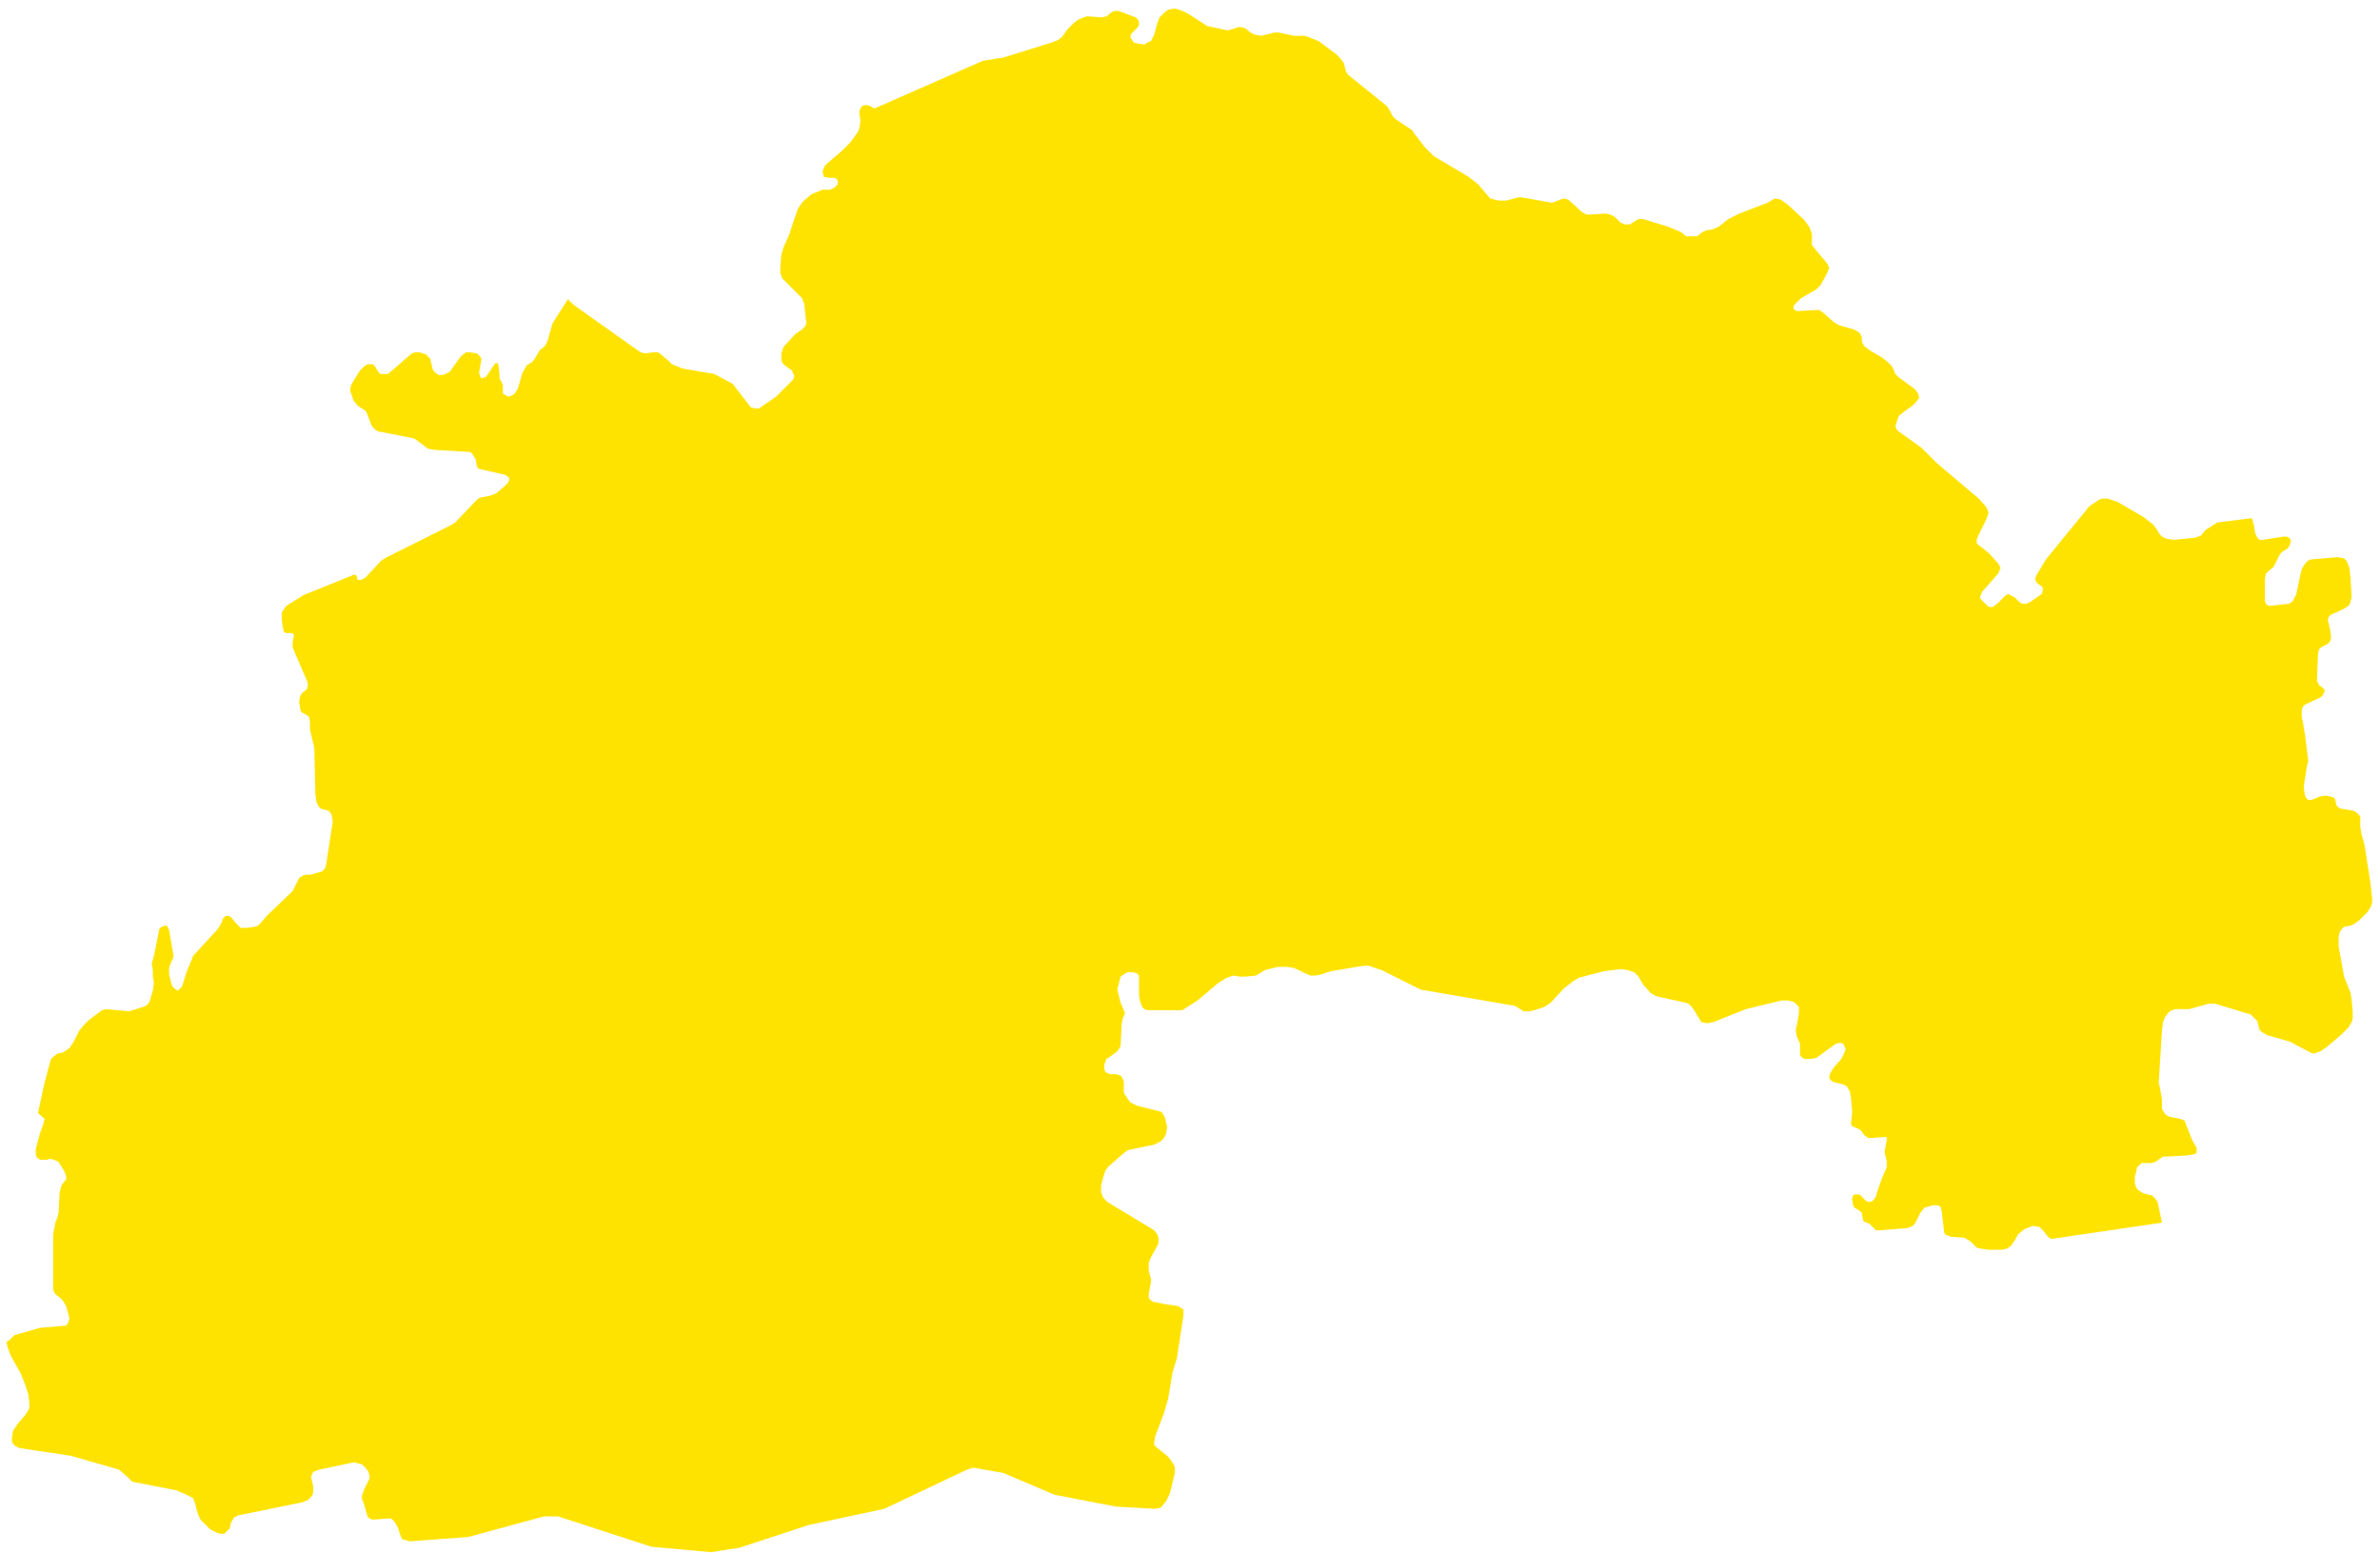 <svg width="213" height="139" viewBox="0 0 213 139" fill="none" xmlns="http://www.w3.org/2000/svg">
<path d="M108.044 2.332L109.887 2.72L110.566 2.526L110.76 2.429H111.051L111.439 2.526L111.923 2.914L112.311 3.108L112.893 3.205L114.057 2.914H114.445L115.803 3.205H116.773L117.064 3.302L118.033 3.69L119.585 4.854L119.973 5.242L120.264 5.63L120.458 6.406L120.652 6.697L124.144 9.509L124.435 9.994L124.628 10.382L124.919 10.673L126.374 11.643L126.568 11.934L127.538 13.194L128.314 13.97L131.417 15.813L132.29 16.492L133.357 17.753L133.745 17.85L134.133 17.947H134.812L135.879 17.656H136.17L138.885 18.141L139.176 18.044L139.661 17.85L139.952 17.753L140.34 17.85L141.213 18.626L141.504 18.917L141.795 19.111L142.086 19.208L143.734 19.111L144.122 19.208L144.51 19.401L144.995 19.886L145.383 20.08H145.868L146.159 19.886L146.644 19.596H147.032L149.262 20.274L150.426 20.759L150.911 21.147H151.493H151.881L152.366 20.759L152.851 20.565H153.142L153.627 20.371L153.821 20.274L154.694 19.596L155.663 19.111L158.185 18.141L158.864 17.753L159.349 17.85L160.028 18.335L161.483 19.692L161.967 20.371L162.161 20.953V21.632V21.923L162.549 22.408L163.519 23.572L163.713 23.96L163.519 24.445L162.937 25.512L162.549 25.899L161.192 26.675L160.61 27.257L160.513 27.451V27.645L160.804 27.839L162.549 27.742H162.84L163.228 28.033L164.101 28.809L164.586 29.1L165.944 29.488L166.429 29.779L166.623 30.167V30.555L166.817 30.943L167.302 31.331L168.465 32.01L168.95 32.397L169.338 32.785L169.629 33.464L169.92 33.755L171.375 34.822L171.666 35.21L171.763 35.598L171.472 35.986L171.181 36.277L170.114 37.053L169.92 37.247L169.726 37.829L169.629 38.12L169.726 38.41L169.92 38.604L171.957 40.059L173.315 41.417L177.097 44.617L177.776 45.393L177.97 45.878L177.776 46.46L177.097 47.818L176.903 48.303V48.594L177.097 48.788L177.97 49.467L178.843 50.437L179.037 50.825L178.843 51.309L177.388 52.958L177.194 53.443L177.291 53.637L177.873 54.219L178.067 54.316H178.358L178.843 53.928L179.328 53.443L179.522 53.249L179.716 53.152L180.298 53.443L180.685 53.831L180.976 54.025H181.364L181.752 53.831L182.722 53.152L182.819 52.861V52.57L182.334 52.182L182.237 52.085L182.14 51.794L182.237 51.503L183.11 50.049L186.989 45.296L187.862 44.715L188.153 44.617H188.638L189.511 44.908L191.839 46.266L192.712 46.945L193.002 47.333L193.293 47.818L193.487 48.012L193.875 48.206L194.554 48.303L196.494 48.109L196.979 47.915L197.367 47.43L198.434 46.751L201.537 46.363L201.731 47.042L201.828 47.721L202.022 48.109L202.216 48.303H202.507L204.35 48.012H204.641L204.835 48.109L205.029 48.303L204.932 48.788L204.738 49.079L204.253 49.37L204.059 49.564L203.477 50.727L202.992 51.115L202.798 51.309L202.701 51.794V53.346V53.831L202.798 54.025L202.895 54.122L203.089 54.219L204.835 54.025L205.029 53.928L205.223 53.734L205.513 53.152L205.901 51.309L205.998 50.921L206.289 50.437L206.58 50.146L206.871 50.049L209.199 49.855L209.781 49.952L209.975 50.146L210.072 50.34L210.266 50.825L210.363 51.697L210.46 53.443L210.363 53.831L210.266 54.122L209.878 54.413L209.296 54.704L208.617 54.995L208.423 55.189L208.326 55.48L208.52 56.256L208.617 56.934V57.128L208.52 57.419L208.326 57.613L207.744 57.904L207.55 58.098L207.453 58.486L207.356 60.911L207.55 61.299L208.035 61.687V61.881L207.841 62.269L207.55 62.463L206.289 63.044L206.095 63.239L205.998 63.529V64.208L206.095 64.596L206.289 65.76L206.58 68.088L206.483 68.476L206.192 70.221V70.609L206.289 71.191L206.386 71.385L206.58 71.579H206.871L207.55 71.288L208.132 71.191L208.617 71.288L208.908 71.385L209.005 71.579L209.102 72.064L209.296 72.258L209.49 72.355L210.654 72.549L210.945 72.743L211.139 72.937L211.236 73.131V74.004L211.333 74.586L211.623 75.653L212.108 78.756L212.205 79.532L212.302 80.405V80.696L212.205 81.084L211.914 81.569L211.139 82.344L210.751 82.635L210.363 82.829L209.781 82.926L209.587 83.12L209.393 83.411L209.296 83.896V84.672L209.684 86.806L209.781 87.388L210.363 88.842L210.46 89.424L210.557 90.491V91.17L210.46 91.461L210.169 91.946L209.587 92.528L208.229 93.692L207.647 94.079L207.065 94.273L206.774 94.177L204.932 93.207L202.895 92.625L202.41 92.334L202.216 92.14L202.022 91.364L201.634 90.976L201.44 90.782L198.24 89.812H197.658L195.912 90.297H194.942H194.651L194.166 90.491L193.778 90.976L193.584 91.461L193.487 92.237L193.196 96.892L193.293 97.28L193.487 98.347V99.22L193.778 99.705L194.069 99.899L195.039 100.093L195.33 100.19L195.524 100.287L195.621 100.577L196.203 102.032L196.591 102.711V103.196L196.3 103.293L195.718 103.39L193.972 103.487H193.584L193.293 103.681L192.905 103.972L192.518 104.069H191.645L191.451 104.263L191.257 104.457L191.16 104.942L191.063 105.233V105.912L191.16 106.203L191.354 106.494L191.839 106.784L192.615 106.978L192.905 107.269L193.099 107.56L193.487 109.403L183.595 110.858L183.401 110.761L183.207 110.567L182.916 110.179L182.528 109.791L181.946 109.694L181.655 109.791L181.17 109.985L180.588 110.47L180.394 110.858L180.007 111.44L179.619 111.731L179.134 111.828H177.97L177.291 111.731L176.903 111.634L176.321 111.052L176.127 110.955L175.836 110.761L174.575 110.664L174.09 110.47L173.994 110.276L173.8 108.53L173.703 108.045L173.509 107.851H172.927L172.636 107.948L172.248 108.045L171.86 108.53L171.666 108.918L171.375 109.5L171.181 109.694L170.696 109.888L168.271 110.082H167.884L167.496 109.694L167.302 109.5L166.817 109.306L166.72 109.112L166.623 108.53L166.429 108.336L165.944 108.045L165.847 107.851L165.75 107.269L165.847 106.978L165.944 106.881H166.429L166.623 107.075L167.011 107.463L167.302 107.56L167.593 107.463L167.884 107.075L167.98 106.687L168.465 105.33L168.853 104.457V104.166V103.875L168.659 103.099L168.756 102.517L168.853 102.032V101.741H168.756L167.205 101.838L166.817 101.547L166.623 101.256L166.429 101.062L165.75 100.771L165.653 100.577L165.75 99.705V99.317L165.653 98.25L165.556 97.668L165.265 97.183L165.071 97.086L164.78 96.989L164.004 96.795L163.713 96.504V96.31L163.81 96.019L164.101 95.534L164.78 94.758L165.071 94.177L165.168 93.886L164.974 93.401L164.683 93.304L164.295 93.401L162.549 94.661L162.064 94.758H161.483L161.192 94.564L161.095 94.371V93.692V93.401L160.804 92.722L160.707 92.14L160.804 91.752L160.998 90.685V90.394V90.103L160.804 89.909L160.61 89.715L160.416 89.618L160.028 89.521H159.446L156.245 90.297L153.336 91.461L152.754 91.558L152.269 91.461L151.493 90.2L151.105 89.812L150.814 89.715L148.196 89.133L147.711 88.842L147.032 88.067L146.644 87.388L146.256 87L145.674 86.806L145.092 86.709L143.54 86.903L141.31 87.485L140.825 87.775L139.952 88.454L138.788 89.715L138.206 90.103L137.333 90.394L136.849 90.491H136.364L135.588 90.006L127.15 88.551L123.659 86.806L122.495 86.418H122.01L119.1 86.903L118.227 87.194L117.743 87.291H117.258L115.803 86.612L115.221 86.515H114.348L113.184 86.806L112.893 87L112.408 87.291L111.439 87.388H110.954L110.372 87.291L109.79 87.485L109.014 87.969L107.171 89.521L105.813 90.394H102.71L102.419 90.297L102.225 90.103L102.031 89.618L101.934 89.036V88.454V87.485V87.291L101.74 87.097L101.449 87H100.867L100.576 87.194L100.285 87.388L100.091 88.163L99.994 88.551L100.091 88.939L100.285 89.715L100.576 90.394L100.673 90.685L100.479 91.17L100.382 91.655L100.285 93.595L100.188 93.789L99.994 94.079L99.316 94.564L99.025 94.758L98.831 95.243V95.631L98.928 95.922L99.121 96.019L99.316 96.116H99.897L100.188 96.213L100.382 96.31L100.576 96.795V97.474V97.765L100.867 98.25L101.158 98.638L101.74 98.929L103.68 99.414L103.971 99.511L104.262 99.996L104.359 100.48L104.456 100.771L104.359 101.45L104.165 101.838L103.874 102.129L103.292 102.42L100.964 102.905L100.673 103.099L99.219 104.36L98.928 104.748L98.734 105.33L98.54 106.106V106.687L98.734 107.172L99.121 107.56L103.292 110.082L103.583 110.47L103.68 110.761V111.246L103.486 111.634L103.001 112.507L102.807 112.991V113.379V113.67L103.001 114.446V114.737L102.807 115.804V116.095L102.904 116.289L103.195 116.483L104.165 116.677L105.426 116.871L105.716 117.065L105.91 117.162V117.744L105.329 121.526L104.941 122.787L104.553 125.115L104.165 126.472L103.389 128.509L103.292 129.091V129.285L103.486 129.479L104.553 130.352L104.844 130.74L105.135 131.225V131.806L104.747 133.455L104.65 133.746L104.359 134.328L103.874 134.91L103.389 135.007L99.897 134.813L94.369 133.746L89.811 131.806L87.096 131.322L86.514 131.516L79.143 135.007L72.354 136.462L66.147 138.498L63.625 138.886L58.291 138.401L49.95 135.686H48.69L41.901 137.529L36.664 137.916L35.985 137.723L35.888 137.529L35.597 136.656L35.306 136.171L35.015 135.88H34.627L33.366 135.977L33.075 135.88L32.881 135.686L32.59 134.619L32.396 134.134V133.843L32.59 133.261L33.075 132.291V132.097L32.978 131.709L32.784 131.419L32.396 131.031L32.008 130.934L31.717 130.837L28.517 131.516L28.032 131.709L27.935 131.903L27.838 132.194L28.032 132.97V133.552L27.935 133.843L27.547 134.231L27.062 134.425L21.34 135.589L20.952 135.783L20.661 136.268L20.564 136.753L20.37 136.947L20.079 137.238H19.691L19.4 137.141L18.818 136.85L18.334 136.365L17.946 135.977L17.849 135.783L17.655 135.298L17.461 134.522L17.267 134.037L16.685 133.746L15.812 133.358L11.836 132.582L11.448 132.194L10.672 131.516L10.381 131.419L6.307 130.255L1.749 129.576L1.361 129.382L1.167 129.188L1.07 128.994V128.606L1.167 128.024L1.555 127.442L2.137 126.763L2.428 126.375L2.622 125.987V125.502L2.525 124.727L2.234 123.854L1.846 122.884L0.973 121.332L0.682 120.556L0.585 120.071L0.876 119.877L1.264 119.489L1.555 119.392L3.592 118.811L5.92 118.617L6.114 118.326L6.21 117.938L5.92 116.871L5.629 116.386L5.338 116.095L4.95 115.804L4.756 115.416V114.834V110.47L4.95 109.403L5.144 108.918L5.241 108.53L5.338 106.687L5.435 106.3L5.532 106.009L5.92 105.524V105.233L5.726 104.748L5.241 103.972L4.853 103.778L4.465 103.681L4.174 103.778H3.592L3.301 103.584L3.204 103.293V102.808L3.592 101.353L3.883 100.577L3.98 100.093L3.398 99.608L3.98 96.892L4.562 94.758L4.756 94.564L5.144 94.273L5.629 94.177L6.21 93.789L6.598 93.207L7.083 92.237L7.471 91.752L7.956 91.267L8.732 90.685L9.12 90.394L9.508 90.297L11.545 90.491L12.805 90.103L13.193 89.909L13.387 89.618L13.678 88.648L13.775 87.969L13.678 87.388V86.806L13.581 86.224L13.775 85.545L13.969 84.575L14.26 83.12L14.454 82.926L14.745 82.829H14.939L15.133 83.217L15.521 85.448V85.642L15.23 86.321L15.133 86.612V87.194L15.327 87.969L15.424 88.26L15.618 88.454L15.909 88.648L16.103 88.454L16.297 88.26L16.685 87L17.17 85.836L17.267 85.545L19.497 83.12L19.788 82.635L19.982 82.15L20.176 81.957H20.467L20.661 82.053L21.146 82.635L21.534 83.023H22.116L22.795 82.926L23.086 82.829L23.377 82.538L23.862 81.957L25.995 79.92L26.189 79.726L26.771 78.562L27.062 78.368L27.353 78.271H27.741L28.129 78.174L28.808 77.98L29.099 77.689L29.196 77.301L29.778 73.519L29.681 72.937L29.584 72.743L29.39 72.549L28.711 72.355L28.517 72.161L28.323 71.773L28.226 71.094L28.129 66.924L27.741 65.275V64.596L27.644 64.111L27.159 63.82L26.965 63.723L26.868 63.432L26.771 62.754L26.868 62.269L27.062 61.978L27.45 61.687L27.547 61.396V61.105L26.383 58.389L26.189 57.904V57.516L26.286 56.934V56.74L26.092 56.644H25.607L25.413 56.547L25.316 56.159L25.219 55.48V54.801L25.413 54.51L25.607 54.219L27.159 53.249L31.717 51.406L31.911 51.503L32.008 51.891H32.299L32.687 51.697L34.142 50.146L34.627 49.855L40.252 47.042L40.737 46.751L42.677 44.715L42.968 44.52L43.55 44.423L43.937 44.327L44.422 44.133L45.101 43.551L45.489 43.163L45.586 42.872L45.489 42.678L45.198 42.484L43.065 41.999L42.774 41.902L42.677 41.708L42.58 41.126L42.289 40.641L42.095 40.447L38.894 40.253L38.312 40.156L37.148 39.283L36.858 39.186L33.851 38.604L33.657 38.508L33.269 38.12L32.978 37.344L32.784 36.859L32.59 36.665L32.105 36.374L31.911 36.18L31.62 35.792L31.329 34.919L31.426 34.434L32.202 33.173L32.59 32.785L32.881 32.591H33.172H33.366L33.56 32.785L33.851 33.27L34.045 33.464H34.433H34.724L36.858 31.622L37.148 31.525H37.536L38.118 31.718L38.312 31.913L38.506 32.106L38.7 32.979L38.797 33.173L38.991 33.367L39.282 33.561H39.573L39.864 33.464L40.252 33.27L41.222 31.913L41.707 31.525H41.998L42.677 31.622L42.871 31.816L43.065 32.01V32.3L42.871 33.367L42.968 33.658L43.065 33.852L43.453 33.755L43.743 33.367L44.131 32.785L44.325 32.494H44.519L44.616 32.688L44.713 33.658V33.852L45.004 34.434V35.21L45.489 35.501L45.78 35.404L46.071 35.21L46.362 34.725L46.75 33.367L47.138 32.688L47.623 32.397L47.914 32.01L48.302 31.331L48.787 30.943L48.981 30.555L49.078 30.264L49.175 29.876L49.465 28.906L50.823 26.772L51.308 27.257L57.321 31.525L57.709 31.622L58.485 31.525H58.873L59.164 31.718L59.843 32.3L60.134 32.591L61.104 32.979L63.916 33.464L65.565 34.337L67.214 36.471L67.892 36.568L69.444 35.501L70.608 34.337L70.996 33.949L71.093 33.658L70.996 33.464L70.899 33.173L70.22 32.688L70.026 32.494L69.929 32.203V31.622L70.026 31.331L70.123 31.04L71.19 29.876L71.772 29.488L72.063 29.197L72.16 28.906L71.966 27.16L71.772 26.675L71.578 26.481L70.026 24.93L69.832 24.445V23.863L69.929 22.796L70.123 22.117L70.608 21.05L71.384 18.723L71.772 18.141L72.063 17.85L72.645 17.365L73.615 16.977H74.293L74.681 16.783L74.972 16.492V16.201L74.875 16.007L74.681 15.91H74.1L73.712 15.813L73.615 15.328L73.809 14.843L74.003 14.649L75.36 13.486L76.136 12.71L76.815 11.74L76.912 11.449L77.009 10.77L76.912 10.188V9.897L77.106 9.509L77.397 9.412H77.688L78.27 9.703L87.968 5.436L89.811 5.145L94.175 3.787L94.66 3.593L95.048 3.302L95.533 2.623L96.115 2.041L96.503 1.75L96.988 1.556L97.279 1.459L98.637 1.556L99.025 1.459L99.51 1.071L99.8 0.974H100.091L101.643 1.556L101.837 1.75L101.934 1.944V2.235L101.837 2.429L101.449 2.817L101.255 3.011L101.158 3.302L101.255 3.496L101.449 3.787L101.74 3.884L102.419 3.981L102.71 3.787L103.001 3.69L103.292 3.108L103.583 2.041L103.777 1.556L104.262 1.071L104.553 0.877L104.941 0.781H105.232L105.813 0.974L106.395 1.265L108.044 2.332V2.332Z" fill="#FFE300"/>
</svg>
